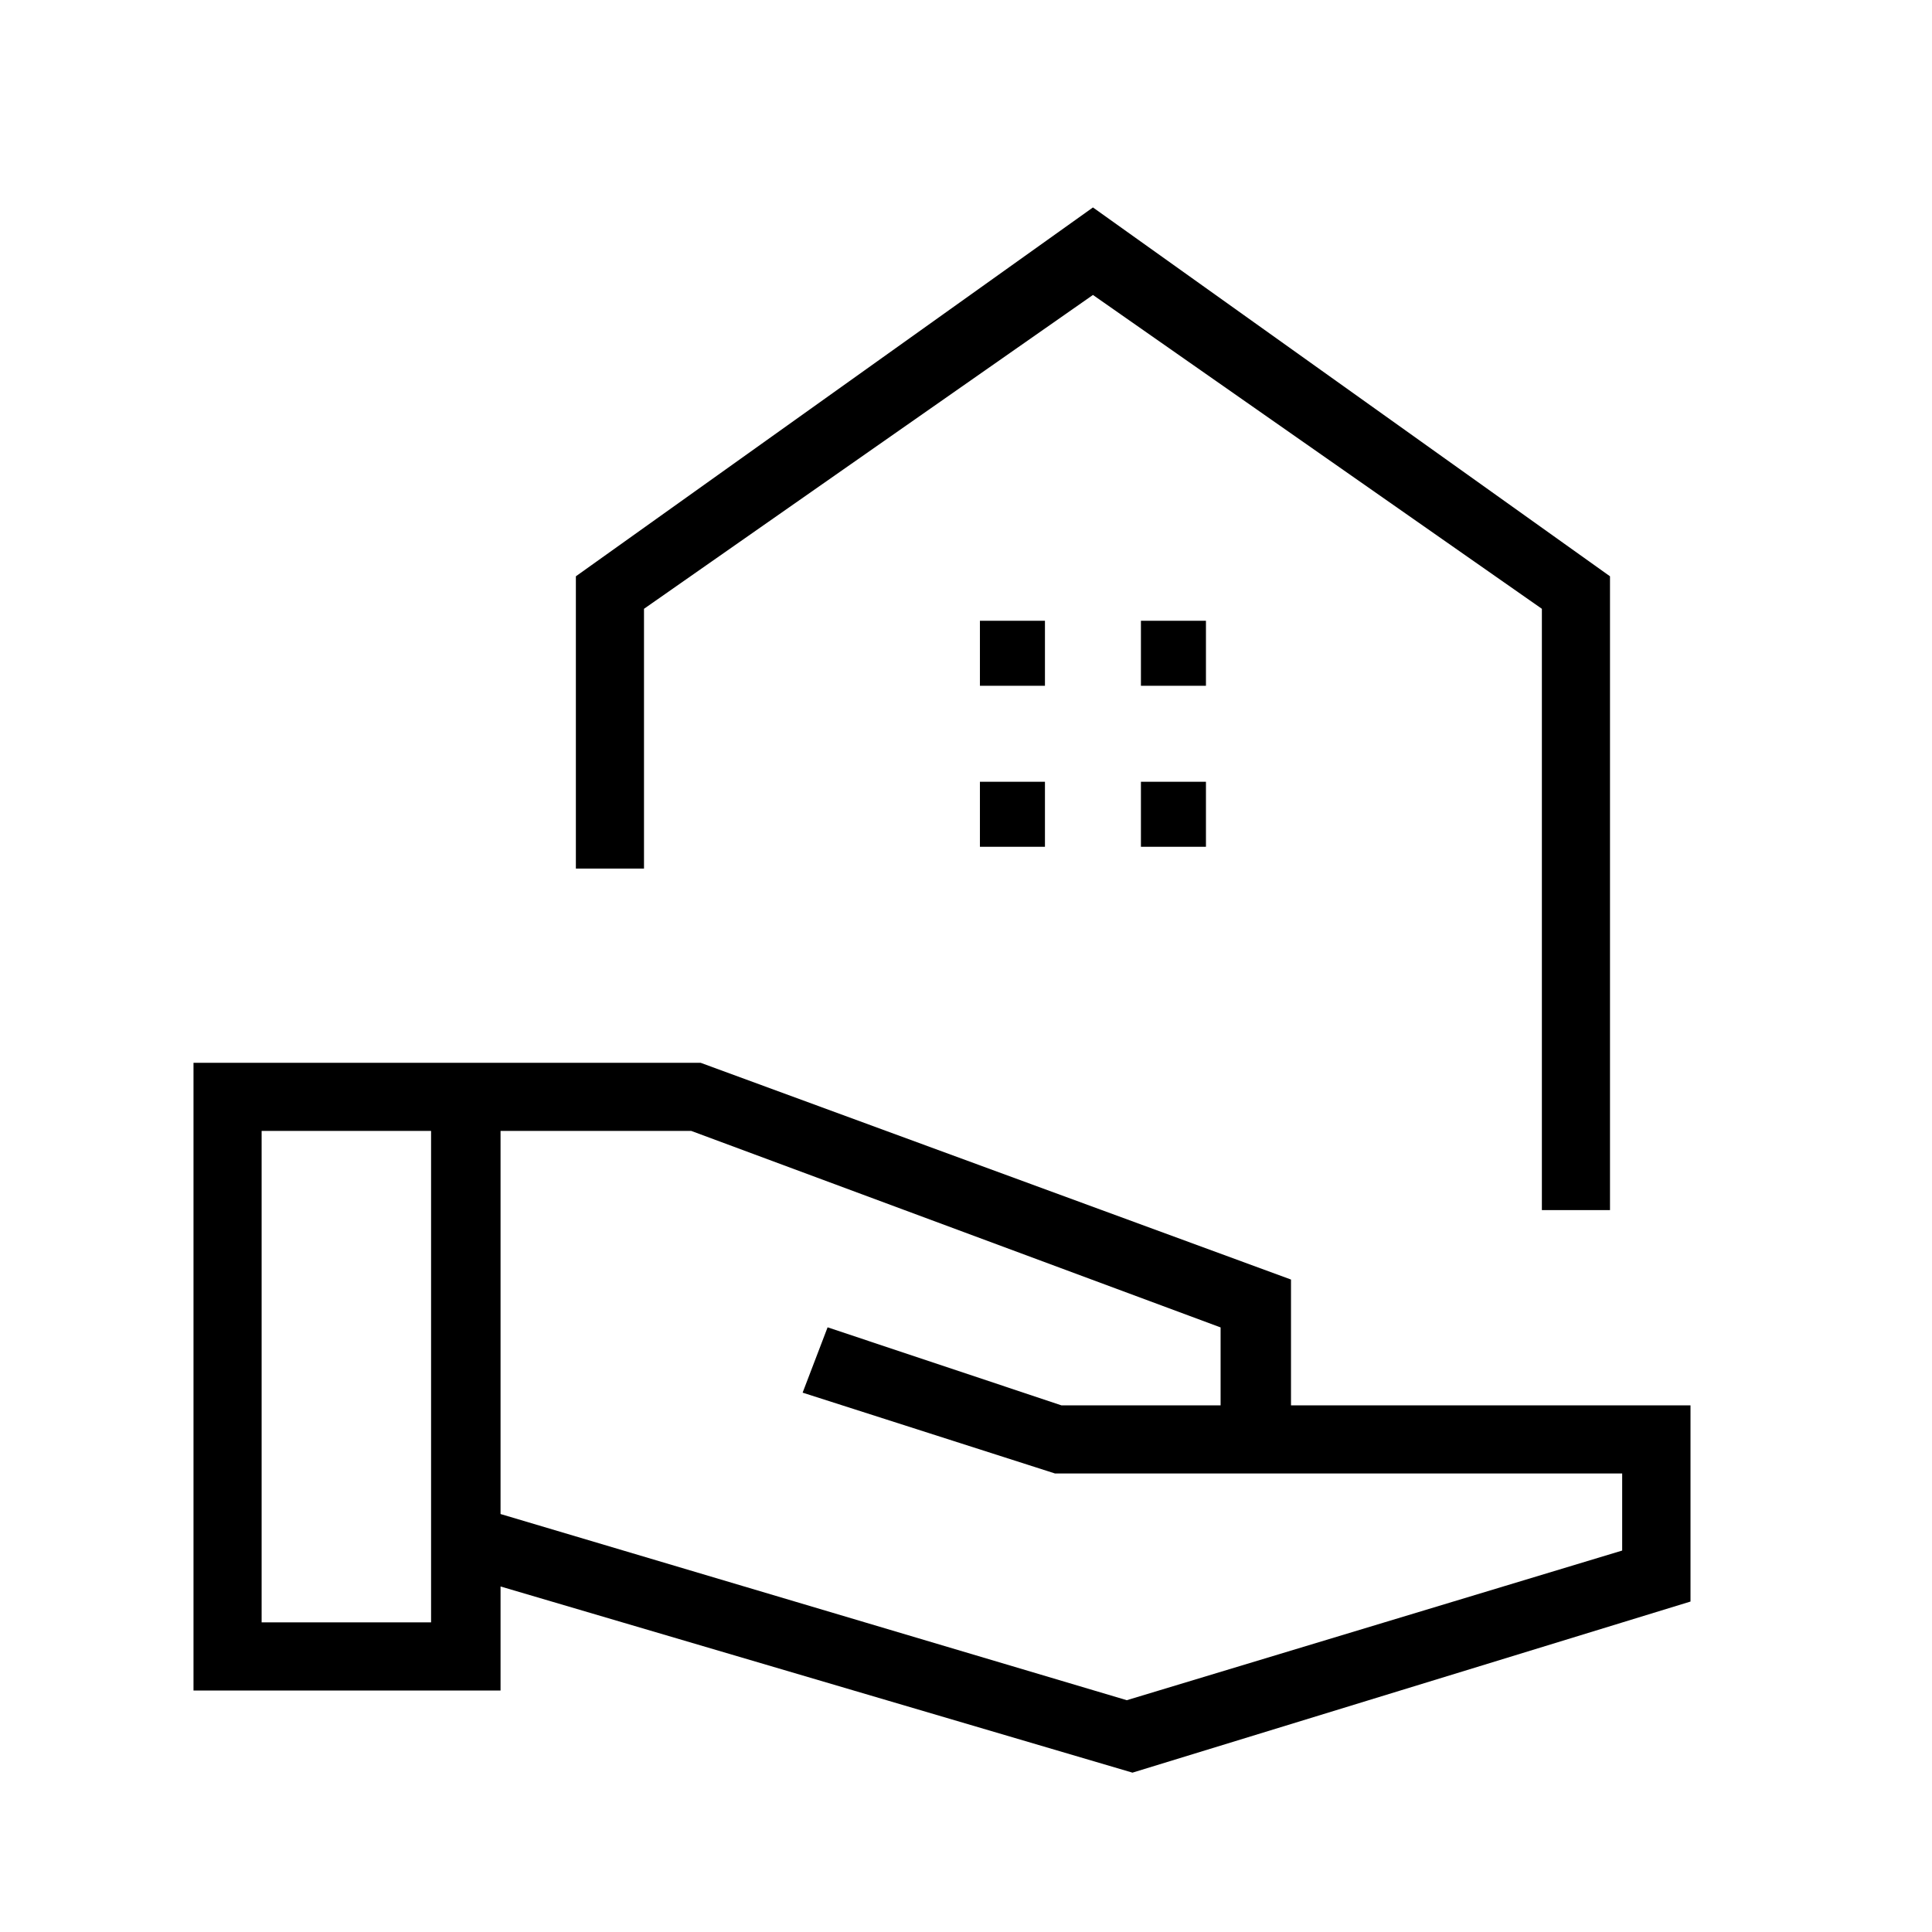 <svg xmlns="http://www.w3.org/2000/svg" height="40" viewBox="0 -960 960 960" width="40"><path d="m562.72-79.18-314-92.51V-120H96.15v-311.9h252l293.34 107.7v62.51H840v97.49L562.72-79.18ZM130-153.85h84.2v-244.2H130v244.2Zm429.9 38.67 246.15-74.36v-38.31H524.18L398.82-268l12.41-32.46 116.18 38.77h79.1v-38.72l-263.02-97.64h-94.77v190.36l311.18 92.51Zm206.25-243.54v-298.77L543.08-813.44 320-657.49v129.08h-33.85v-145.23l256.93-183.28L800-673.64v314.92h-33.85ZM543.08-813.44Zm23.84 194.21h32.31v-32.31h-32.31v32.31Zm-80 0h32.31v-32.31h-32.31v32.31Zm80 80h32.31v-32.31h-32.31v32.31Zm-80 0h32.31v-32.31h-32.31v32.31Z"/></svg>